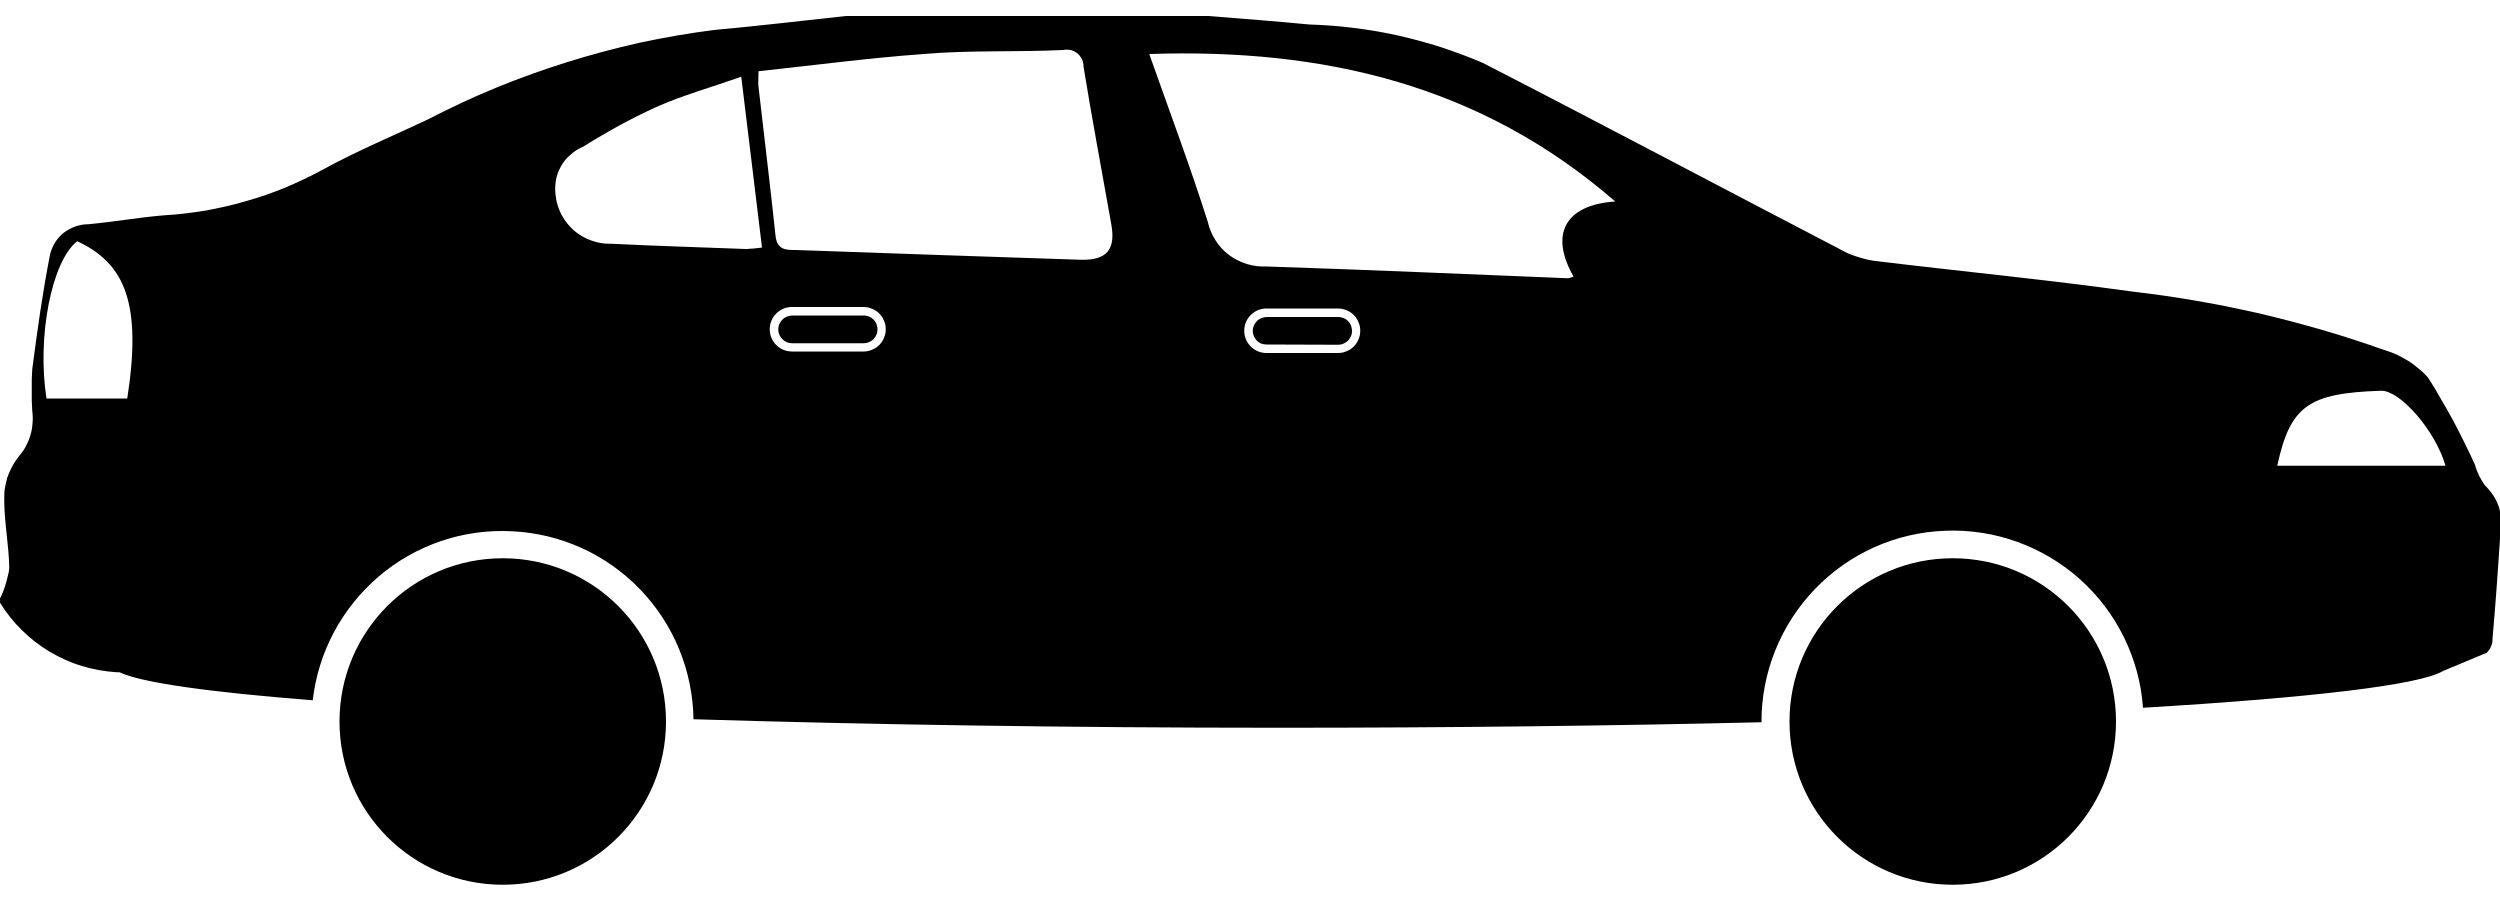 <svg xmlns="http://www.w3.org/2000/svg" viewBox="0 0 100 36" width="100" height="36">
	<path id="Layer" fill-rule="evenodd" class="shp0" d="M99.74 19.83C99.84 19.99 99.92 20.16 99.97 20.33C100.02 20.51 100.05 20.69 100.06 20.87C100.07 21.06 100.05 21.24 100.01 21.42C99.92 22.8 99.82 24.18 99.7 25.56C99.7 25.61 99.7 25.66 99.69 25.71C99.68 25.76 99.66 25.81 99.64 25.86C99.62 25.91 99.6 25.95 99.57 25.99C99.54 26.04 99.51 26.07 99.47 26.11L97.72 26.84C96.8 27.4 92.43 27.91 85.72 28.31C85.58 26.33 84.67 24.49 83.2 23.17C81.72 21.85 79.79 21.15 77.81 21.23C75.83 21.3 73.96 22.14 72.59 23.57C71.22 25 70.45 26.91 70.46 28.89C64.58 29.03 58.05 29.11 51.17 29.11C42.63 29.11 34.63 28.98 27.74 28.77C27.71 26.83 26.95 24.97 25.6 23.57C24.25 22.17 22.42 21.34 20.48 21.25C18.54 21.15 16.64 21.79 15.16 23.05C13.68 24.31 12.73 26.08 12.51 28.01C8.37 27.69 5.63 27.3 4.78 26.89L4.67 26.89C4.2 26.86 3.73 26.78 3.28 26.64C2.83 26.51 2.4 26.31 1.99 26.07C1.59 25.83 1.21 25.54 0.88 25.21C0.54 24.88 0.25 24.51 0 24.11L0 23.94C0.05 23.85 0.09 23.75 0.13 23.65C0.17 23.55 0.2 23.46 0.23 23.35C0.26 23.25 0.29 23.15 0.31 23.05C0.34 22.95 0.36 22.84 0.37 22.74C0.36 21.82 0.17 20.91 0.17 20C0.17 19.85 0.17 19.7 0.19 19.55C0.22 19.4 0.25 19.25 0.29 19.11C0.34 18.96 0.4 18.83 0.47 18.69C0.54 18.56 0.62 18.43 0.71 18.31C0.82 18.18 0.92 18.05 1.01 17.9C1.09 17.75 1.16 17.6 1.21 17.43C1.26 17.27 1.29 17.11 1.3 16.94C1.32 16.77 1.31 16.6 1.29 16.43C1.28 16.29 1.28 16.15 1.27 16.02C1.27 15.88 1.27 15.74 1.27 15.6C1.27 15.46 1.27 15.32 1.27 15.18C1.28 15.05 1.28 14.91 1.29 14.77C1.49 13.24 1.7 11.71 2 10.19C2.04 10.02 2.11 9.85 2.2 9.7C2.3 9.55 2.41 9.42 2.55 9.31C2.69 9.2 2.85 9.12 3.01 9.06C3.18 9 3.35 8.97 3.53 8.97C4.59 8.87 5.59 8.69 6.59 8.61C7.14 8.58 7.69 8.51 8.24 8.42C8.78 8.32 9.32 8.2 9.86 8.04C10.39 7.89 10.91 7.71 11.42 7.5C11.93 7.28 12.43 7.05 12.92 6.78C14.27 6.04 15.71 5.44 17.11 4.78C18 4.32 18.91 3.89 19.84 3.51C20.77 3.13 21.71 2.79 22.67 2.49C23.63 2.19 24.6 1.93 25.58 1.71C26.56 1.5 27.55 1.33 28.55 1.2C30.32 1.04 32.08 0.83 33.84 0.64L48.33 0.64C49.68 0.75 51.03 0.85 52.38 0.98C52.98 1 53.57 1.04 54.16 1.12C54.75 1.19 55.34 1.29 55.92 1.42C56.5 1.55 57.08 1.71 57.65 1.89C58.21 2.08 58.77 2.28 59.32 2.52C64.11 4.98 68.85 7.5 73.62 9.98C73.72 10.04 73.83 10.09 73.93 10.14C74.04 10.18 74.15 10.23 74.26 10.26C74.37 10.3 74.48 10.33 74.6 10.36C74.71 10.39 74.82 10.41 74.94 10.43C78.38 10.85 81.84 11.18 85.27 11.66C86.13 11.76 86.99 11.88 87.84 12.03C88.69 12.17 89.54 12.35 90.39 12.54C91.23 12.74 92.07 12.96 92.9 13.2C93.73 13.44 94.55 13.71 95.37 14C95.54 14.05 95.7 14.11 95.86 14.18C96.02 14.26 96.17 14.34 96.32 14.43C96.47 14.52 96.61 14.63 96.74 14.74C96.88 14.85 97 14.97 97.12 15.1C97.3 15.38 97.47 15.66 97.63 15.95C97.8 16.23 97.96 16.52 98.12 16.81C98.27 17.1 98.43 17.4 98.57 17.69C98.72 17.99 98.86 18.29 99 18.59C99.02 18.66 99.04 18.74 99.07 18.81C99.1 18.88 99.13 18.95 99.16 19.02C99.19 19.08 99.23 19.15 99.27 19.22C99.31 19.28 99.35 19.35 99.39 19.41C99.52 19.53 99.64 19.68 99.74 19.83ZM1.86 15.94L5.09 15.94C5.68 12.15 5.01 10.54 3.09 9.65C2.07 10.43 1.47 13.48 1.86 15.94ZM64.61 8.06C59.2 3.36 52.89 1.93 45.97 2.16C46.77 4.43 47.6 6.63 48.31 8.87C48.37 9.13 48.47 9.38 48.62 9.61C48.76 9.84 48.95 10.04 49.16 10.2C49.38 10.36 49.62 10.48 49.87 10.56C50.13 10.64 50.4 10.67 50.67 10.66C54.72 10.79 58.72 10.97 62.72 11.13C62.74 11.13 62.76 11.12 62.78 11.12C62.8 11.12 62.81 11.11 62.83 11.1C62.85 11.1 62.87 11.09 62.89 11.08C62.91 11.08 62.92 11.07 62.94 11.06C61.97 9.36 62.61 8.19 64.61 8.06ZM54.34 12.89C54.3 12.78 54.23 12.68 54.15 12.6C54.07 12.52 53.97 12.45 53.86 12.41C53.75 12.36 53.64 12.34 53.52 12.34L50.66 12.34C50.42 12.34 50.2 12.43 50.03 12.6C49.86 12.77 49.77 12.99 49.77 13.23C49.77 13.47 49.86 13.69 50.03 13.86C50.2 14.03 50.42 14.12 50.66 14.12L53.52 14.12C53.64 14.12 53.75 14.1 53.86 14.05C53.97 14.01 54.07 13.94 54.15 13.86C54.23 13.78 54.3 13.68 54.34 13.57C54.39 13.46 54.41 13.35 54.41 13.23C54.41 13.11 54.39 13 54.34 12.89ZM30.34 3.47C30.56 5.42 30.81 7.42 31.02 9.42C31.08 10 31.43 10 31.83 10C35.63 10.13 39.42 10.27 43.22 10.39C44.3 10.42 44.63 9.96 44.45 8.96C44.08 6.86 43.68 4.76 43.34 2.66C43.34 2.56 43.32 2.46 43.28 2.37C43.23 2.28 43.17 2.19 43.09 2.13C43.01 2.07 42.92 2.02 42.82 2C42.72 1.98 42.62 1.98 42.52 2C40.67 2.09 38.8 2 36.95 2.16C34.75 2.32 32.56 2.61 30.34 2.85C30.34 3.19 30.32 3.35 30.34 3.47ZM35.36 12.83C35.32 12.72 35.25 12.62 35.17 12.54C35.09 12.46 34.99 12.39 34.88 12.35C34.77 12.3 34.66 12.28 34.54 12.28L31.68 12.28C31.44 12.28 31.22 12.37 31.05 12.54C30.88 12.71 30.79 12.93 30.79 13.17C30.79 13.41 30.88 13.63 31.05 13.8C31.22 13.97 31.44 14.06 31.68 14.06L34.54 14.06C34.66 14.06 34.77 14.04 34.88 13.99C34.99 13.95 35.09 13.88 35.17 13.8C35.25 13.72 35.32 13.62 35.36 13.51C35.41 13.4 35.43 13.29 35.43 13.17C35.43 13.05 35.41 12.94 35.36 12.83ZM24.46 9.75C26.26 9.84 28.06 9.89 29.83 9.96C29.88 9.96 29.94 9.96 29.99 9.95C30.05 9.95 30.1 9.94 30.16 9.94C30.21 9.93 30.26 9.93 30.32 9.92C30.37 9.92 30.43 9.91 30.48 9.9L29.65 3.07C28.43 3.5 27.31 3.81 26.25 4.28C26 4.4 25.75 4.51 25.5 4.64C25.26 4.76 25.01 4.89 24.77 5.02C24.53 5.15 24.29 5.29 24.05 5.43C23.81 5.57 23.57 5.71 23.34 5.86C23.15 5.94 22.97 6.05 22.82 6.19C22.66 6.32 22.53 6.48 22.43 6.67C22.33 6.85 22.26 7.04 22.23 7.25C22.2 7.45 22.2 7.66 22.23 7.86C22.26 8.12 22.35 8.38 22.47 8.61C22.6 8.85 22.77 9.05 22.97 9.23C23.17 9.4 23.4 9.53 23.65 9.62C23.9 9.71 24.16 9.76 24.43 9.75L24.46 9.75ZM97.82 18.63C97.41 17.21 96.01 15.63 95.26 15.63C92.34 15.72 91.61 16.23 91.09 18.63L97.82 18.63Z" />
	<path id="Layer" class="shp0" d="M20.11 35.39C16.5 35.39 13.58 32.47 13.58 28.86C13.58 25.25 16.5 22.33 20.11 22.33C23.72 22.33 26.64 25.25 26.64 28.86C26.64 32.47 23.72 35.39 20.11 35.39Z" />
	<path id="Layer" class="shp0" d="M78.11 35.39C74.5 35.39 71.58 32.47 71.58 28.86C71.58 25.25 74.5 22.33 78.11 22.33C81.72 22.33 84.64 25.25 84.64 28.86C84.64 32.47 81.72 35.39 78.11 35.39Z" />
	<path id="Layer" class="shp0" d="M35.1 13.17C35.1 13.1 35.08 13.03 35.06 12.96C35.03 12.89 34.99 12.83 34.94 12.78C34.89 12.73 34.83 12.69 34.76 12.66C34.69 12.64 34.62 12.62 34.55 12.62L31.68 12.62C31.53 12.63 31.39 12.68 31.29 12.79C31.19 12.89 31.13 13.03 31.13 13.18C31.13 13.32 31.19 13.46 31.29 13.56C31.39 13.67 31.53 13.73 31.68 13.73L34.54 13.73C34.61 13.73 34.69 13.72 34.75 13.69C34.82 13.66 34.88 13.62 34.94 13.57C34.99 13.51 35.03 13.45 35.06 13.38C35.09 13.32 35.1 13.24 35.1 13.17Z" />
	<path id="Layer" class="shp0" d="M54.08 13.23C54.08 13.16 54.06 13.09 54.04 13.02C54.01 12.95 53.97 12.89 53.92 12.84C53.87 12.79 53.81 12.75 53.74 12.72C53.67 12.7 53.6 12.68 53.53 12.68L50.66 12.68C50.51 12.69 50.37 12.74 50.27 12.85C50.17 12.95 50.11 13.09 50.11 13.23C50.11 13.38 50.17 13.52 50.27 13.62C50.37 13.73 50.51 13.78 50.66 13.78L53.52 13.79C53.59 13.79 53.67 13.78 53.73 13.75C53.8 13.72 53.86 13.68 53.92 13.63C53.97 13.57 54.01 13.51 54.04 13.44C54.07 13.38 54.08 13.3 54.08 13.23Z" />
</svg>